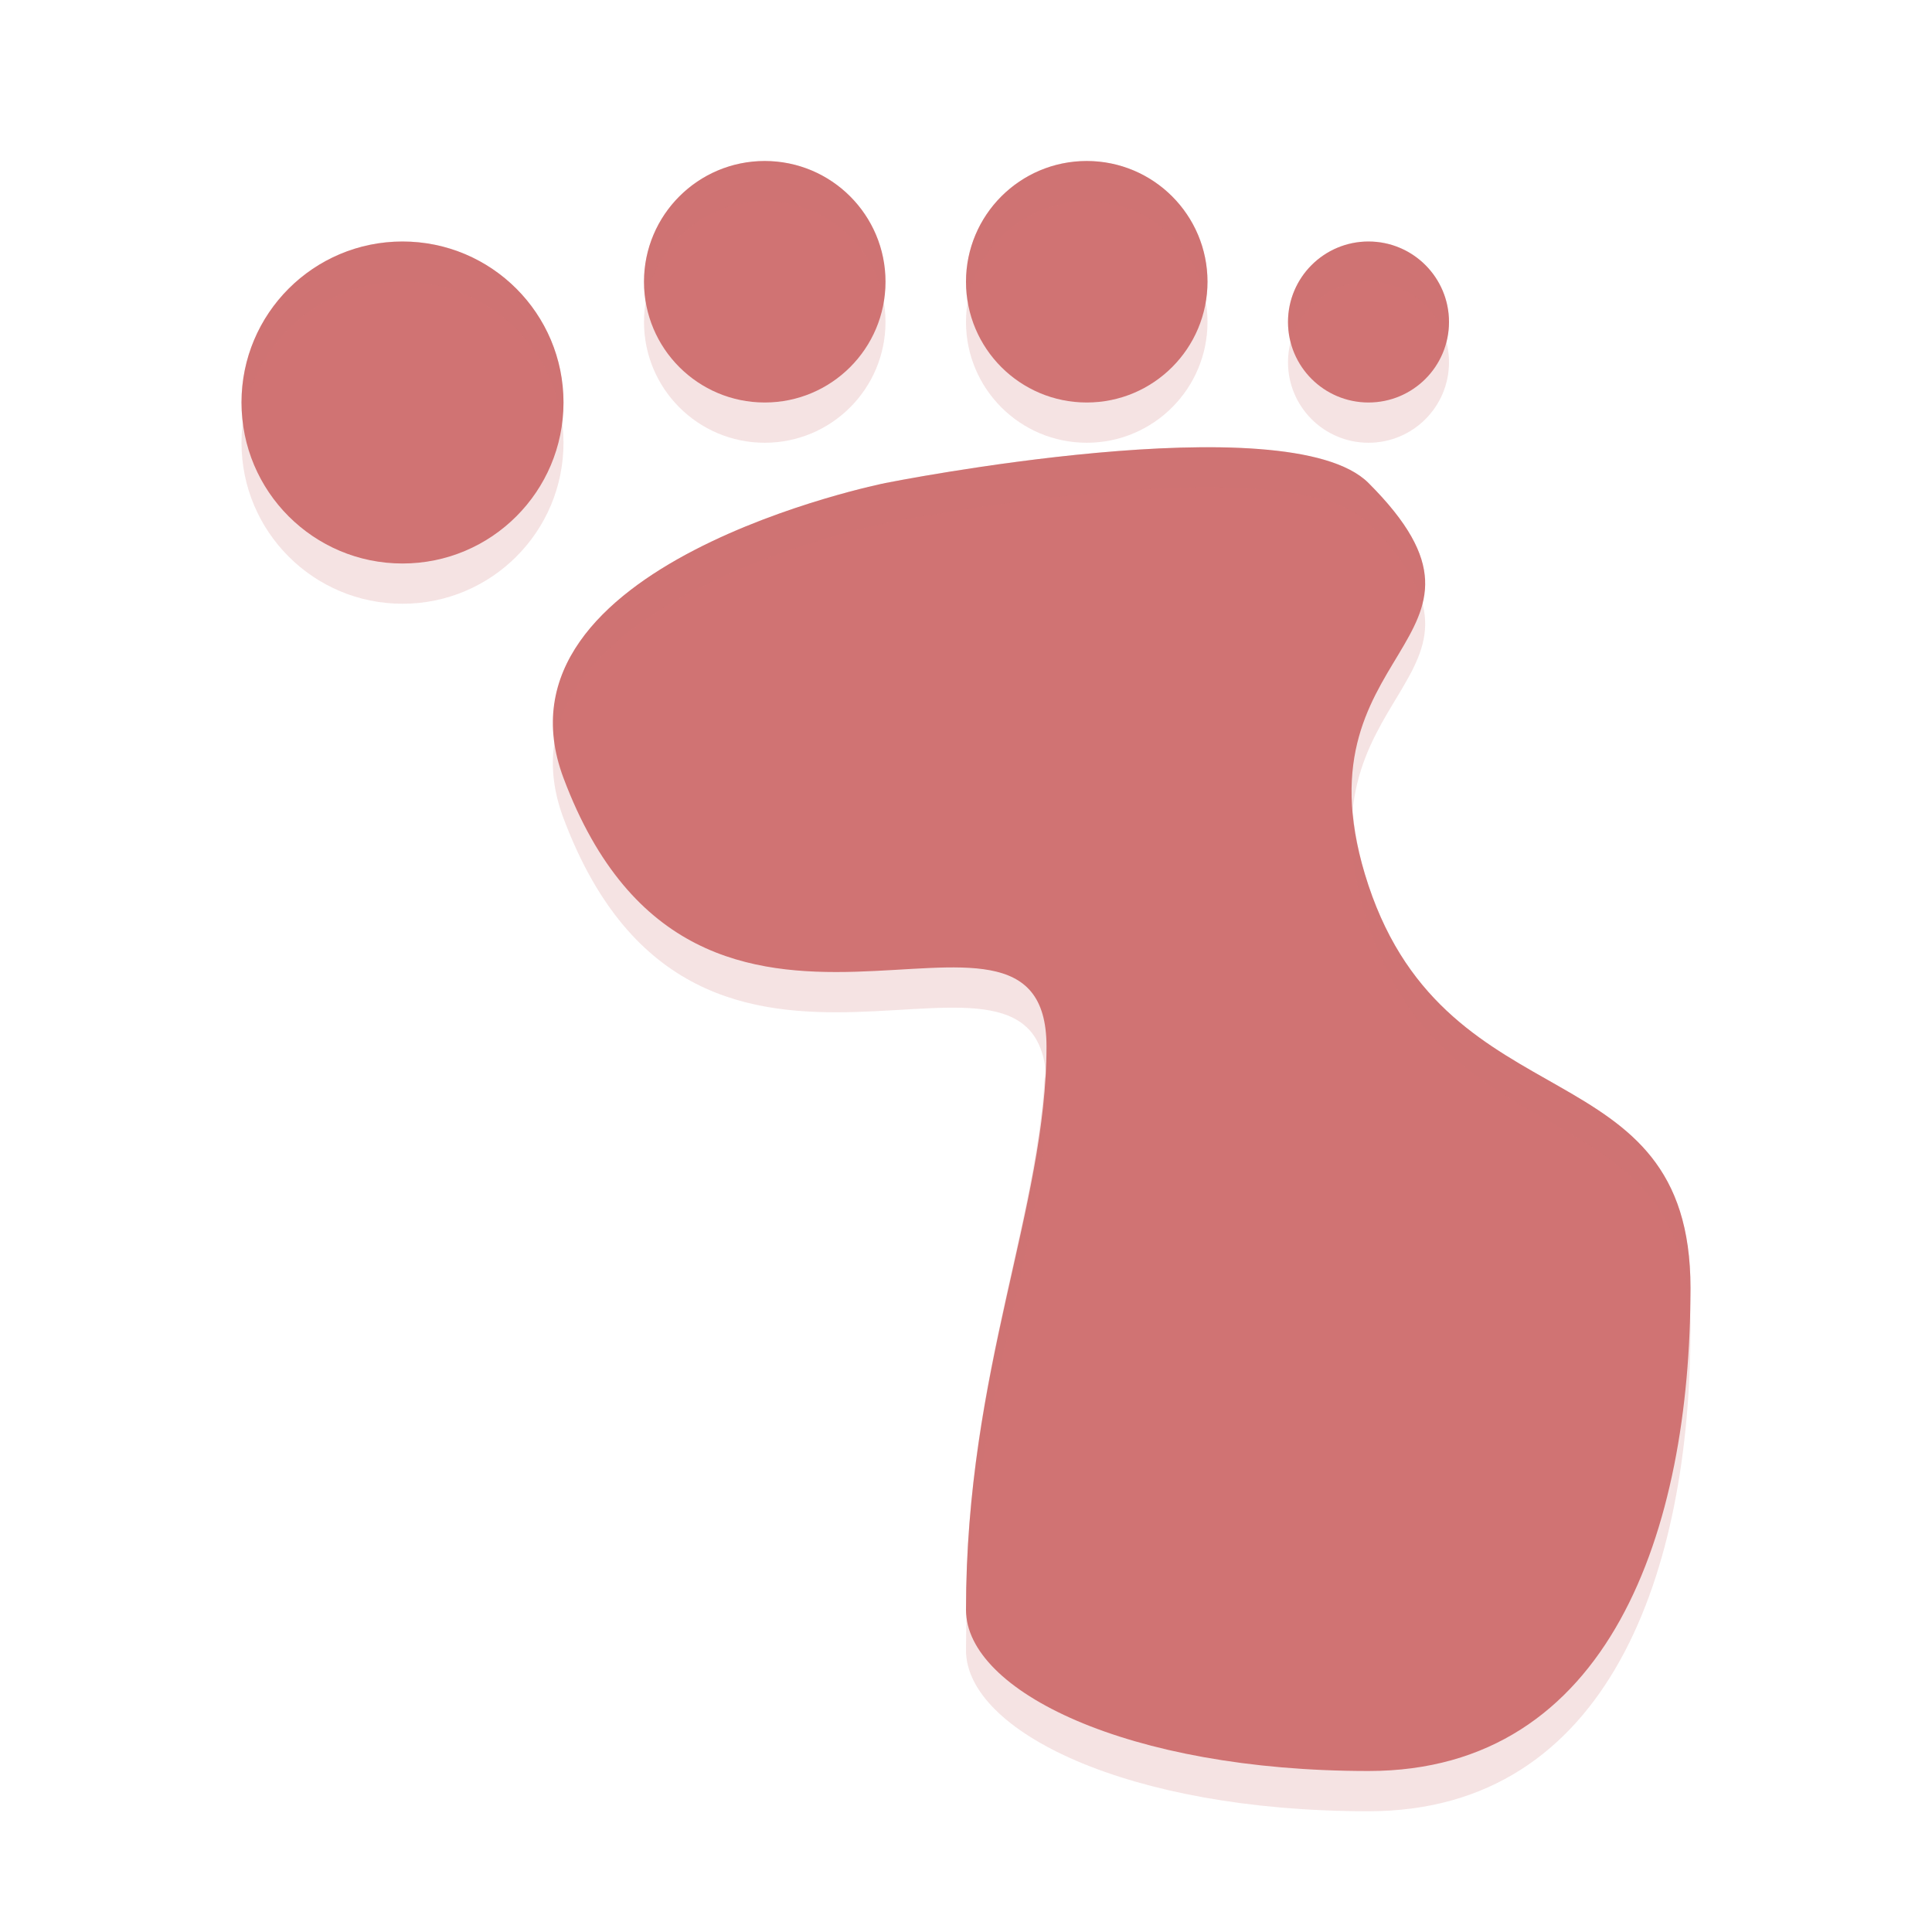 <?xml version="1.0" encoding="UTF-8" standalone="no"?>
<svg
   xmlns:dc="http://purl.org/dc/elements/1.1/"
   xmlns:cc="http://creativecommons.org/ns#"
   xmlns:rdf="http://www.w3.org/1999/02/22-rdf-syntax-ns#"
   xmlns:svg="http://www.w3.org/2000/svg"
   xmlns="http://www.w3.org/2000/svg"
   xmlns:sodipodi="http://sodipodi.sourceforge.net/DTD/sodipodi-0.dtd"
   xmlns:inkscape="http://www.inkscape.org/namespaces/inkscape"
   width="48"
   height="48"
   version="1.1"
   id="svg34"
   sodipodi:docname="greenfoot.svg"
   inkscape:version="0.92.5 (2060ec1f9f, 2020-04-08)">
  <defs
     id="defs38" />
  <sodipodi:namedview
     pagecolor="#ffffff"
     bordercolor="#d98c8c"
     borderopacity="1"
     objecttolerance="10"
     gridtolerance="10"
     guidetolerance="10"
     inkscape:pageopacity="0"
     inkscape:pageshadow="2"
     inkscape:window-width="783"
     inkscape:window-height="480"
     id="namedview36"
     showgrid="false"
     inkscape:zoom="3.4766083"
     inkscape:cx="-2.0032357"
     inkscape:cy="28.043848"
     inkscape:window-x="0"
     inkscape:window-y="28"
     inkscape:window-maximized="0"
     inkscape:current-layer="svg34" />
  <g
     transform="matrix(2,0,0,2,2,2)"
     id="g32"
     style="fill:#d07373;fill-opacity:1">
    <path
       d="m6 9.165c-1-2.665 4-3.665 4-3.665s5-1 6 0c2 2-1 2 0 5 1 3 4 2 4 5s-1 6-4 6-5-1-5-2c0-3 1-5 1-7 0-2.5-4.323 1.135-6-3.335z"
       style="opacity:0.2;fill:#d07373;fill-opacity:1"
       id="path2" />
    <circle
       cx="4"
       cy="4.5"
       r="2"
       style="opacity:0.2;fill:#d07373;fill-opacity:1"
       id="circle4" />
    <circle
       cx="8.5"
       cy="3"
       r="1.5"
       style="opacity:0.2;fill:#d07373;fill-opacity:1"
       id="circle6" />
    <circle
       cx="12.5"
       cy="3"
       r="1.5"
       style="opacity:0.2;fill:#d07373;fill-opacity:1"
       id="circle8" />
    <circle
       cx="16"
       cy="3.5"
       r="1"
       style="opacity:0.2;fill:#d07373;fill-opacity:1"
       id="circle10" />
    <circle
       cx="4"
       cy="4"
       r="2"
       style="fill:#d07373;fill-opacity:1"
       id="circle12" />
    <circle
       cx="8.5"
       cy="2.5"
       r="1.5"
       style="fill:#d07373;fill-opacity:1"
       id="circle14" />
    <circle
       cx="12.5"
       cy="2.5"
       r="1.5"
       style="fill:#d07373;fill-opacity:1"
       id="circle16" />
    <path
       d="m6 8.665c-1-2.665 4-3.665 4-3.665s5-1 6 0c2 2-1 2 0 5s4 2 4 5-1 6-4 6-5-1-5-2c0-3 1-5 1-7 0-2.5-4.323 1.135-6-3.335z"
       style="fill:#d07373;fill-opacity:1"
       id="path18" />
    <circle
       cx="16"
       cy="3"
       r="1"
       style="fill:#d07373;fill-opacity:1"
       id="circle20" />
    <path
       d="M 4,2 A 2,2 0 0 0 2,4 2,2 0 0 0 2.018,4.244 2,2 0 0 1 4,2.5 2,2 0 0 1 5.982,4.256 2,2 0 0 0 6,4 2,2 0 0 0 4,2 Z"
       style="fill:#d07373;opacity:0.2;fill-opacity:1"
       id="path22" />
    <path
       d="M 8.5,1 A 1.5,1.5 0 0 0 7,2.5 1.5,1.5 0 0 0 7.021,2.756 1.5,1.5 0 0 1 8.5,1.5 1.5,1.5 0 0 1 9.979,2.744 1.5,1.5 0 0 0 10,2.5 1.5,1.5 0 0 0 8.5,1 Z"
       style="fill:#d07373;opacity:0.2;fill-opacity:1"
       id="path24" />
    <path
       d="M 12.5,1 A 1.5,1.5 0 0 0 11,2.5 1.5,1.5 0 0 0 11.021,2.756 1.5,1.5 0 0 1 12.5,1.5 1.5,1.5 0 0 1 13.979,2.744 1.5,1.5 0 0 0 14,2.5 1.5,1.5 0 0 0 12.5,1 Z"
       style="fill:#d07373;opacity:0.2;fill-opacity:1"
       id="path26" />
    <path
       d="M 13.662,4.561 C 11.953,4.609 10,5 10,5 10,5 5.563,5.889 5.891,8.223 6.201,6.261 10,5.5 10,5.5 c 0,0 5,-1 6,0 0.403,0.403 0.595,0.723 0.666,1.004 C 16.771,6.1 16.659,5.659 16,5 15.625,4.625 14.688,4.531 13.662,4.561 Z m 2.143,4.514 C 15.766,9.463 15.809,9.926 16,10.5 c 0.975,2.926 3.846,2.057 3.986,4.797 C 19.989,15.197 20,15.099 20,15 20,12 17,13 16,10 15.884,9.653 15.827,9.349 15.805,9.074 Z M 11.98,12.34 C 11.88,14.23 11,16.169 11,19 c 0,0.024 0.015,0.047 0.018,0.07 C 11.107,16.312 12,14.401 12,12.5 12,12.438 11.986,12.395 11.98,12.34 Z"
       style="fill:#d07373;opacity:0.2;fill-opacity:1"
       id="path28" />
    <path
       d="M 16,2 A 1,1 0 0 0 15,3 1,1 0 0 0 15.033,3.25 1,1 0 0 1 16,2.5 1,1 0 0 1 16.967,3.25 1,1 0 0 0 17,3 1,1 0 0 0 16,2 Z"
       style="fill:#d07373;opacity:0.2;fill-opacity:1"
       id="path30" />
  </g>
</svg>
